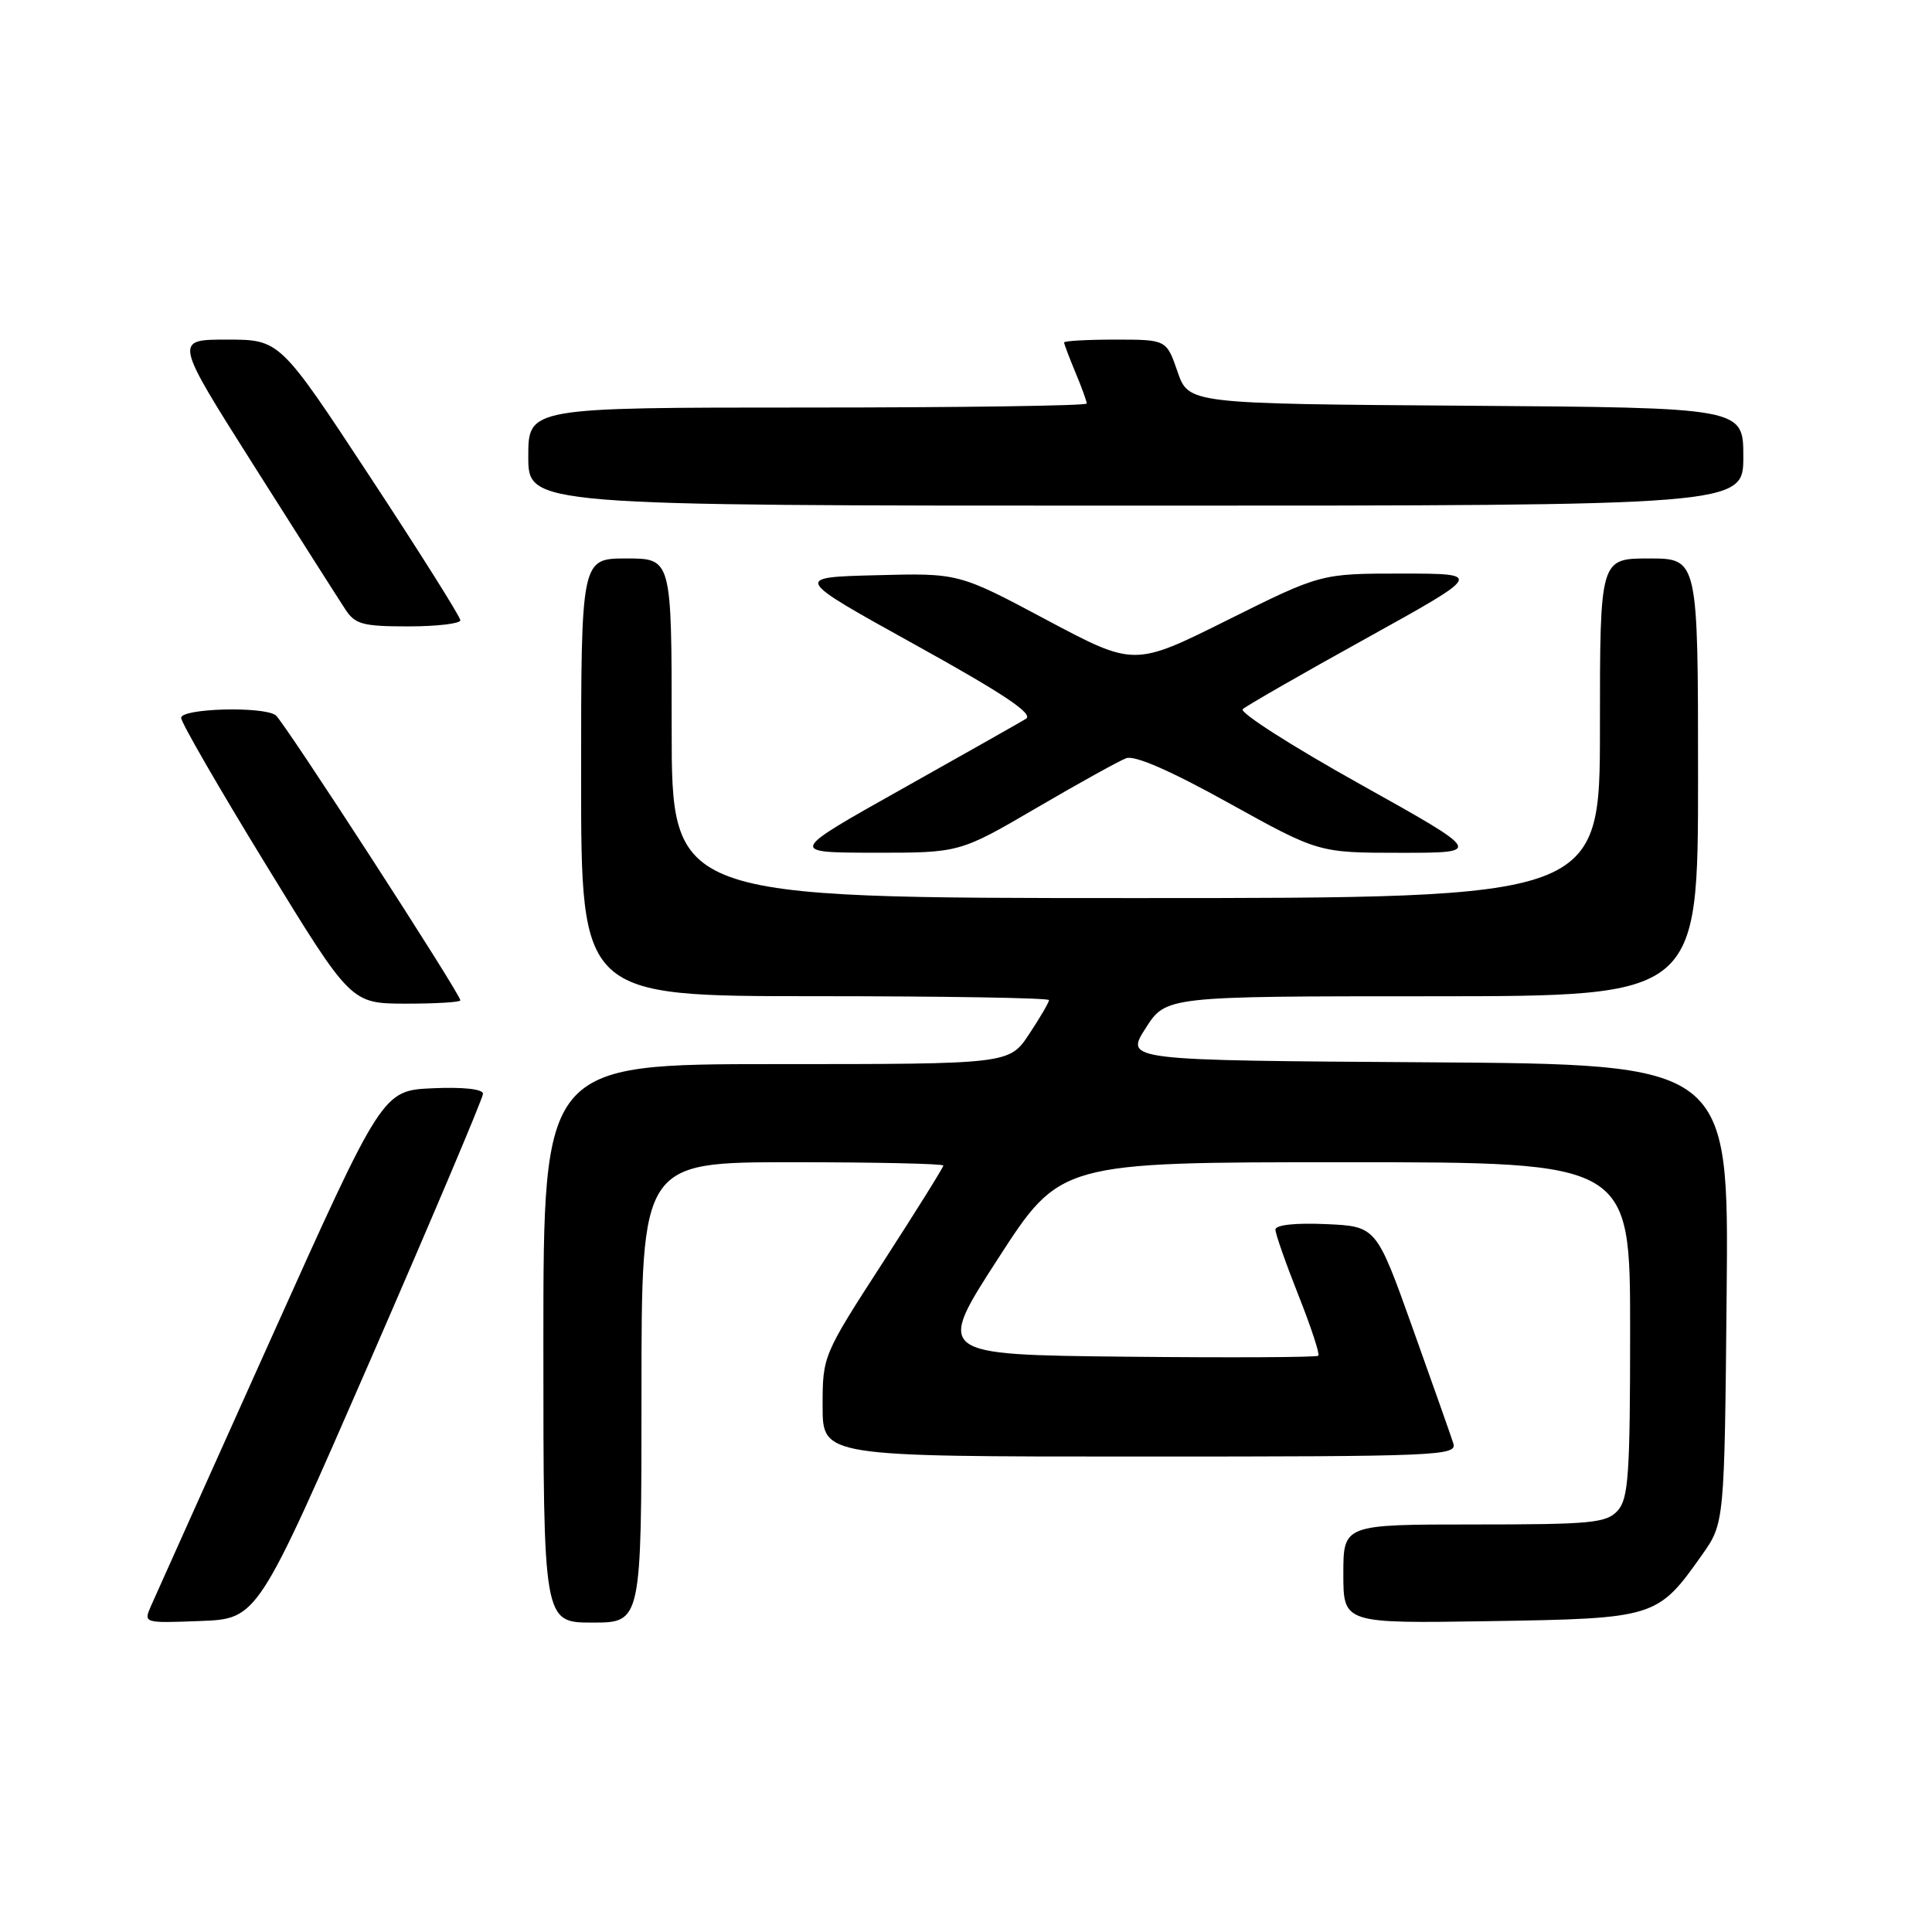 <?xml version="1.0" encoding="UTF-8" standalone="no"?>
<!DOCTYPE svg PUBLIC "-//W3C//DTD SVG 1.1//EN" "http://www.w3.org/Graphics/SVG/1.1/DTD/svg11.dtd" >
<svg xmlns="http://www.w3.org/2000/svg" xmlns:xlink="http://www.w3.org/1999/xlink" version="1.1" viewBox="0 0 256 256">
 <g >
 <path fill="currentColor"
d=" M 49.07 180.22 C 57.28 161.37 64.00 145.49 64.00 144.93 C 64.00 144.31 61.39 144.02 57.34 144.20 C 50.68 144.50 50.68 144.50 35.85 177.50 C 27.69 195.65 20.57 211.53 20.01 212.79 C 19.01 215.08 19.02 215.08 26.57 214.79 C 34.13 214.50 34.13 214.50 49.07 180.22 Z  M 85.00 184.50 C 85.00 154.00 85.00 154.00 105.00 154.00 C 116.00 154.00 125.00 154.20 125.00 154.44 C 125.00 154.68 121.40 160.45 117.00 167.26 C 109.03 179.58 109.00 179.66 109.00 186.32 C 109.00 193.00 109.00 193.00 151.07 193.00 C 190.68 193.00 193.10 192.90 192.57 191.25 C 192.27 190.29 189.84 183.43 187.19 176.00 C 182.37 162.50 182.37 162.50 175.69 162.20 C 171.62 162.02 169.00 162.31 169.00 162.93 C 169.00 163.49 170.37 167.39 172.04 171.60 C 173.71 175.81 174.90 179.43 174.69 179.64 C 174.47 179.86 162.99 179.91 149.16 179.77 C 124.02 179.50 124.02 179.50 132.26 166.75 C 140.50 154.00 140.50 154.00 178.25 154.00 C 216.00 154.00 216.00 154.00 216.00 176.17 C 216.00 195.40 215.78 198.59 214.35 200.17 C 212.86 201.81 210.88 202.00 195.35 202.00 C 178.00 202.00 178.00 202.00 178.00 208.56 C 178.00 215.12 178.00 215.12 197.43 214.81 C 219.34 214.46 219.63 214.37 225.50 206.07 C 228.50 201.83 228.50 201.83 228.79 171.43 C 229.08 141.02 229.08 141.02 189.08 140.76 C 149.08 140.50 149.08 140.50 151.79 136.26 C 154.50 132.01 154.50 132.01 189.75 132.01 C 225.00 132.00 225.00 132.00 225.00 103.00 C 225.00 74.00 225.00 74.00 218.50 74.00 C 212.00 74.00 212.00 74.00 212.00 96.50 C 212.00 119.00 212.00 119.00 150.50 119.00 C 89.00 119.00 89.00 119.00 89.00 96.50 C 89.00 74.00 89.00 74.00 83.00 74.00 C 77.00 74.00 77.00 74.00 77.00 103.00 C 77.00 132.00 77.00 132.00 108.00 132.00 C 125.05 132.00 139.00 132.23 139.00 132.52 C 139.00 132.81 137.82 134.83 136.37 137.02 C 133.73 141.00 133.73 141.00 102.87 141.00 C 72.00 141.00 72.00 141.00 72.00 178.00 C 72.00 215.00 72.00 215.00 78.50 215.00 C 85.00 215.00 85.00 215.00 85.00 184.50 Z  M 61.00 132.55 C 61.00 131.69 37.56 95.50 36.53 94.77 C 34.84 93.56 24.00 93.86 24.00 95.12 C 24.00 95.73 29.06 104.50 35.25 114.60 C 46.50 132.97 46.50 132.97 53.75 132.99 C 57.74 132.99 61.00 132.80 61.00 132.55 Z  M 137.33 107.06 C 142.92 103.79 148.27 100.83 149.22 100.47 C 150.34 100.04 155.08 102.11 162.83 106.41 C 174.72 113.00 174.72 113.00 185.61 113.00 C 196.50 113.00 196.50 113.00 180.17 103.88 C 171.19 98.87 164.21 94.41 164.67 93.97 C 165.13 93.54 172.47 89.32 181.00 84.60 C 196.50 76.01 196.50 76.01 185.76 76.00 C 175.02 76.00 175.02 76.00 162.65 82.16 C 150.29 88.32 150.29 88.32 138.66 82.13 C 127.03 75.93 127.03 75.93 116.08 76.22 C 105.14 76.50 105.14 76.50 121.26 85.43 C 133.05 91.96 136.99 94.60 135.94 95.25 C 135.15 95.73 127.75 99.92 119.50 104.55 C 104.50 112.97 104.50 112.97 115.83 112.99 C 127.16 113.00 127.16 113.00 137.33 107.06 Z  M 61.00 82.19 C 61.00 81.74 55.62 73.19 49.04 63.19 C 37.08 45.00 37.08 45.00 30.07 45.00 C 23.07 45.00 23.07 45.00 33.66 61.73 C 39.49 70.94 44.93 79.49 45.75 80.73 C 47.05 82.73 48.06 83.00 54.12 83.00 C 57.90 83.00 61.00 82.63 61.00 82.19 Z  M 231.00 60.51 C 231.00 54.02 231.00 54.02 194.25 53.76 C 157.50 53.50 157.50 53.50 156.03 49.25 C 154.56 45.00 154.56 45.00 147.78 45.00 C 144.05 45.00 141.00 45.17 141.00 45.38 C 141.00 45.59 141.68 47.37 142.50 49.35 C 143.33 51.32 144.00 53.18 144.00 53.47 C 144.00 53.76 127.35 54.00 107.00 54.00 C 70.00 54.00 70.00 54.00 70.00 60.50 C 70.00 67.00 70.00 67.00 150.50 67.00 C 231.00 67.00 231.00 67.00 231.00 60.51 Z "/>
</g>
</svg>